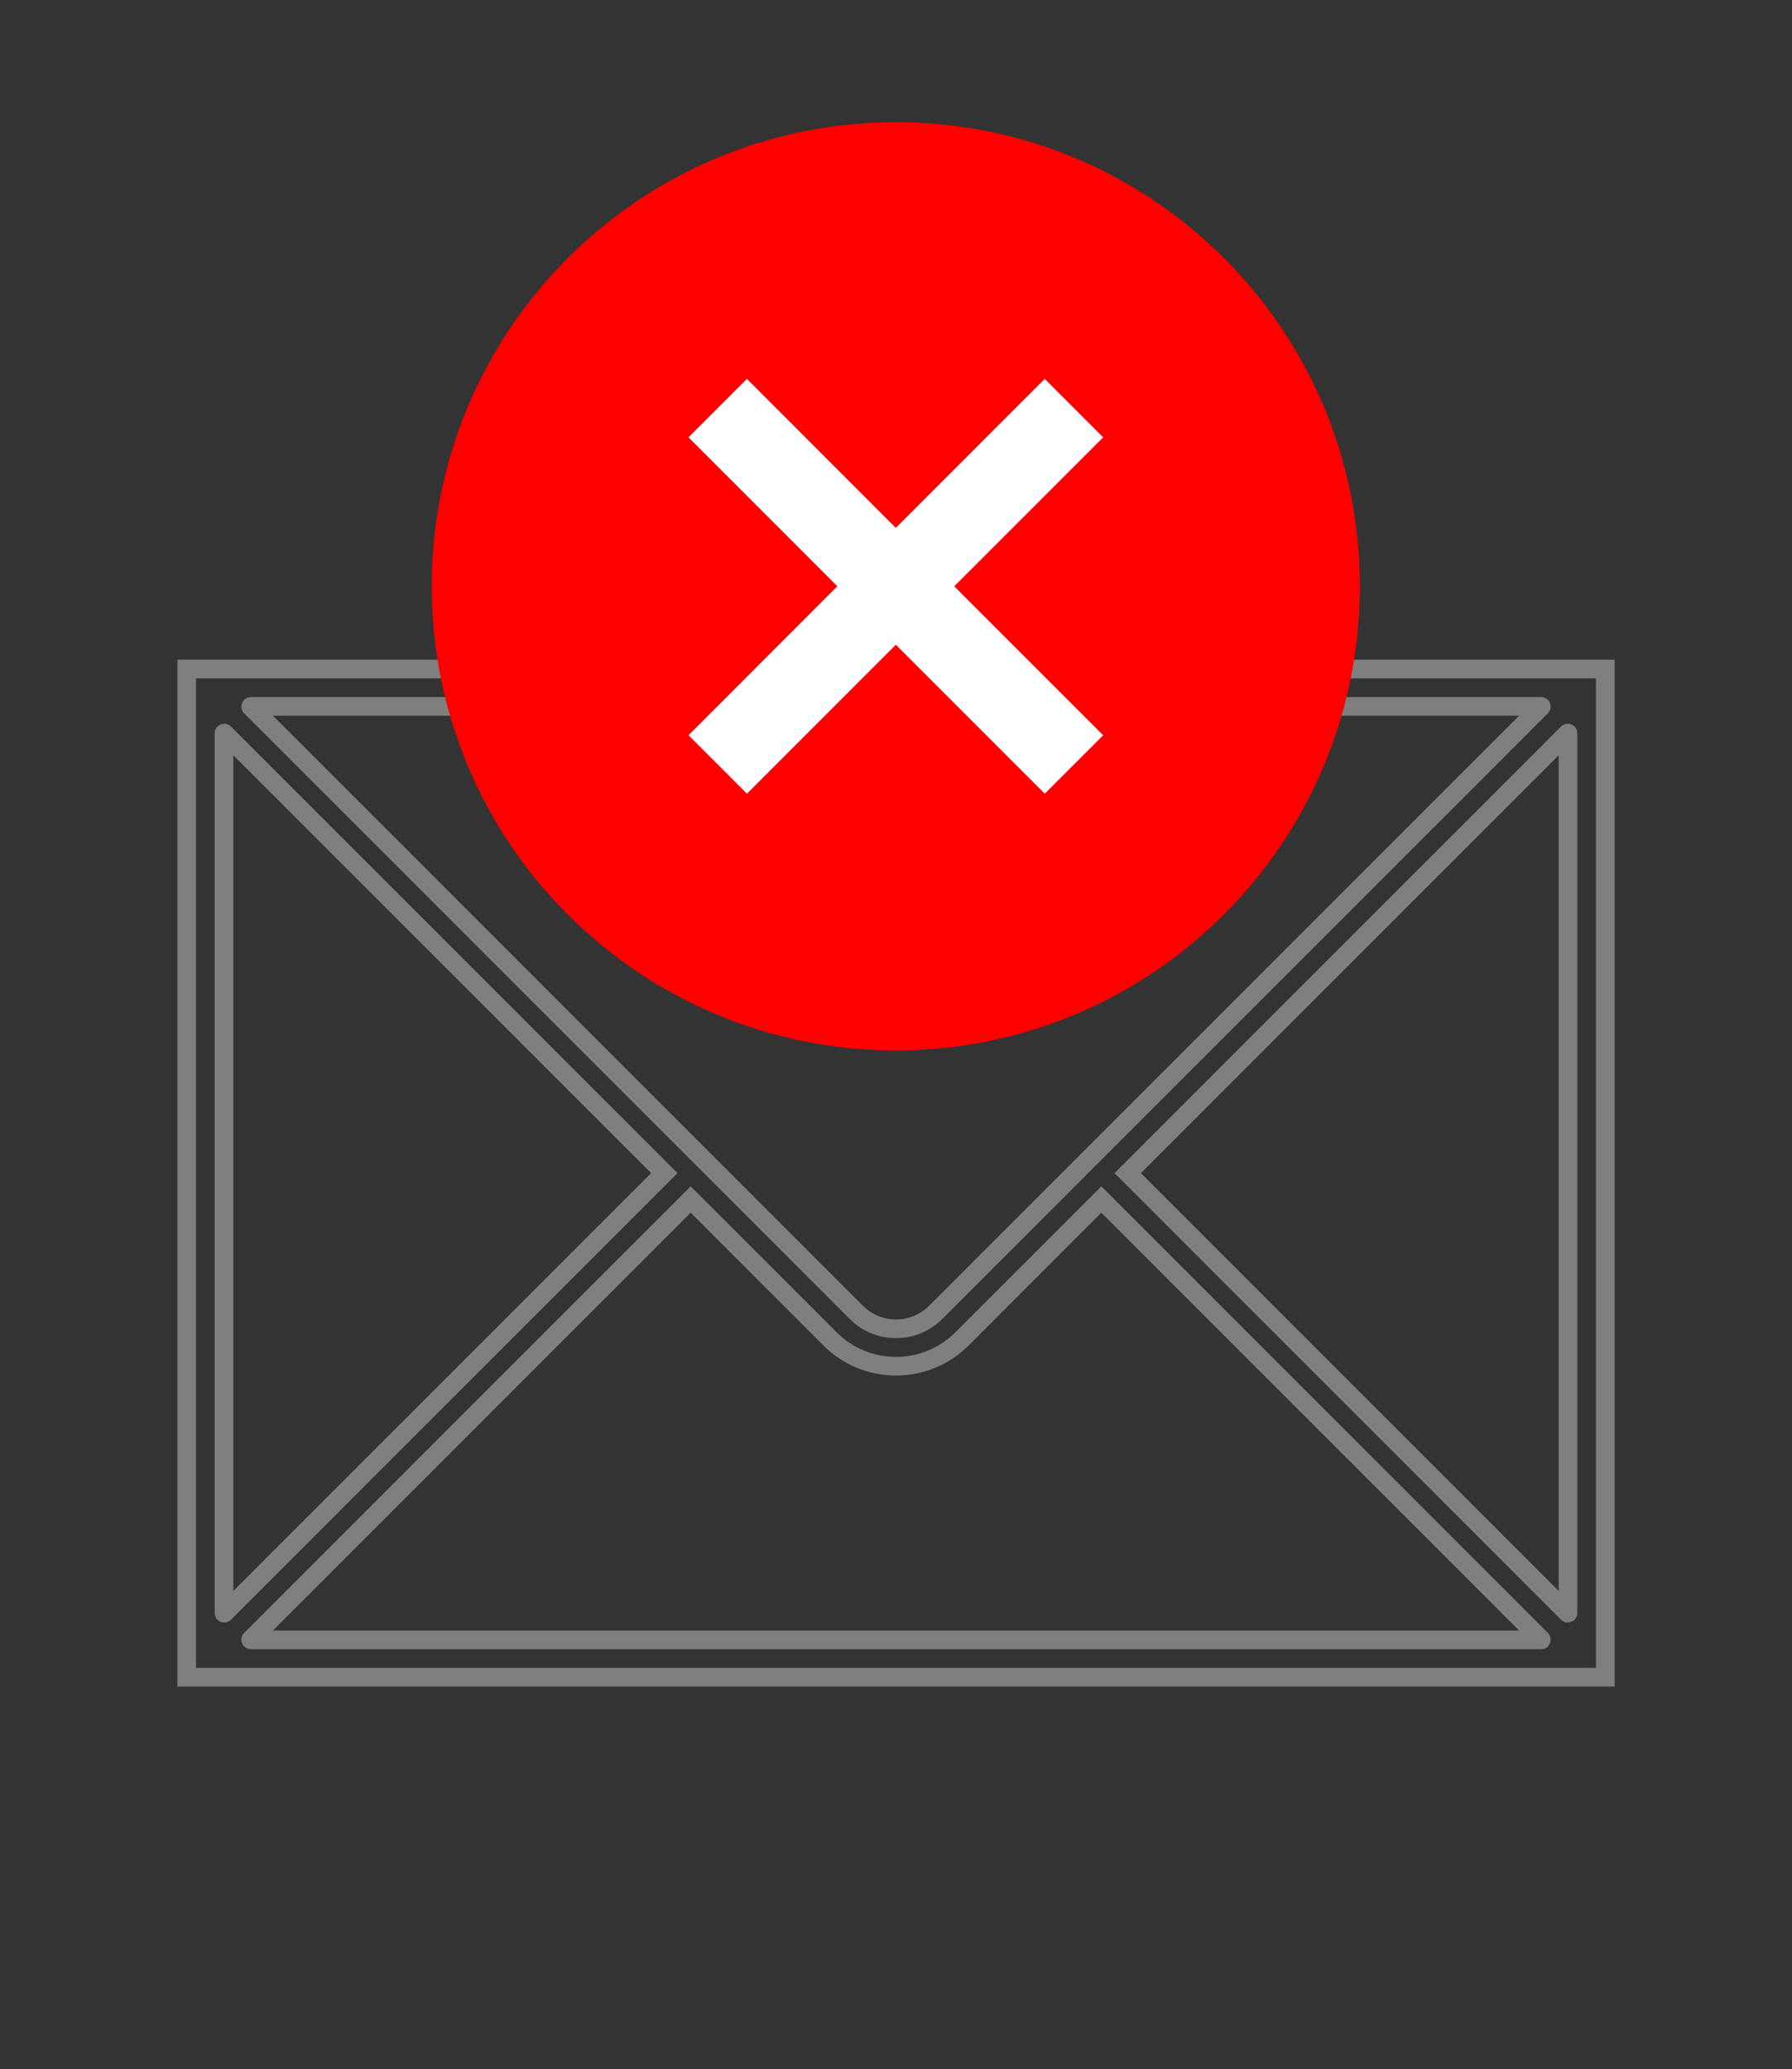 <svg width="330" height="381" xmlns="http://www.w3.org/2000/svg" xmlns:xlink="http://www.w3.org/1999/xlink" xml:space="preserve" overflow="hidden"><rect width="100%" height="100%" fill="#333333" stroke="none"/><g transform="translate(-1870 -315)"><g><g><g><path d="M1904.38 438.188 1904.38 623.813 2165.62 623.813 2165.62 438.188ZM2042.29 556.658C2038.26 560.669 2031.74 560.669 2027.71 556.658L1916.17 445.121C1916.16 445.108 1916.16 445.086 1916.17 445.073 1916.18 445.066 1916.18 445.063 1916.19 445.063L2153.81 445.063C2153.83 445.063 2153.84 445.078 2153.84 445.097 2153.84 445.106 2153.84 445.115 2153.83 445.121ZM1992.33 531 1911.31 612.019C1911.3 612.032 1911.27 612.032 1911.26 612.018 1911.25 612.012 1911.25 612.003 1911.25 611.994L1911.25 450.006C1911.25 449.987 1911.27 449.972 1911.28 449.972 1911.29 449.972 1911.3 449.975 1911.31 449.982ZM1997.19 535.861 2022.84 561.518C2029.56 568.231 2040.44 568.233 2047.15 561.521 2047.15 561.52 2047.15 561.519 2047.16 561.518L2072.81 535.861 2153.83 616.879C2153.84 616.893 2153.84 616.915 2153.83 616.928 2153.82 616.934 2153.82 616.938 2153.81 616.938L1916.19 616.938C1916.17 616.937 1916.16 616.922 1916.16 616.903 1916.16 616.894 1916.16 616.885 1916.17 616.879ZM2077.67 531 2158.69 449.982C2158.71 449.968 2158.73 449.969 2158.74 449.982 2158.75 449.989 2158.75 449.997 2158.75 450.006L2158.75 611.994C2158.75 612.013 2158.73 612.029 2158.72 612.029 2158.71 612.028 2158.7 612.025 2158.69 612.019Z" stroke="#7F7F7F" stroke-width="3.438" fill="none"/></g></g></g><path d="M1962.5 434.5C1962.5 396.945 1995.18 366.5 2035.5 366.5 2075.82 366.5 2108.5 396.945 2108.5 434.5 2108.5 472.055 2075.82 502.5 2035.5 502.5 1995.18 502.5 1962.5 472.055 1962.5 434.5Z" stroke="#042433" stroke-width="6.875" stroke-miterlimit="8" fill="#FFFFFF" fill-rule="evenodd"/><g><g><g><path d="M107.966 22.5C60.771 22.499 22.51 60.757 22.509 107.953 22.508 155.148 60.766 193.409 107.962 193.41 155.157 193.411 193.418 155.153 193.419 107.957 193.419 107.954 193.419 107.951 193.419 107.948 193.436 60.774 155.208 22.517 108.034 22.5 108.011 22.5 107.989 22.5 107.966 22.5ZM146.149 135.38 135.391 146.137 107.966 118.708 80.55 146.133 69.793 135.376 97.2 107.948 69.781 80.523 80.55 69.766 107.966 97.2 135.391 69.766 146.149 80.523 118.723 107.948Z" fill="#FF0000" transform="matrix(1 0 0 1 1927 315)"/></g></g></g></g></svg>